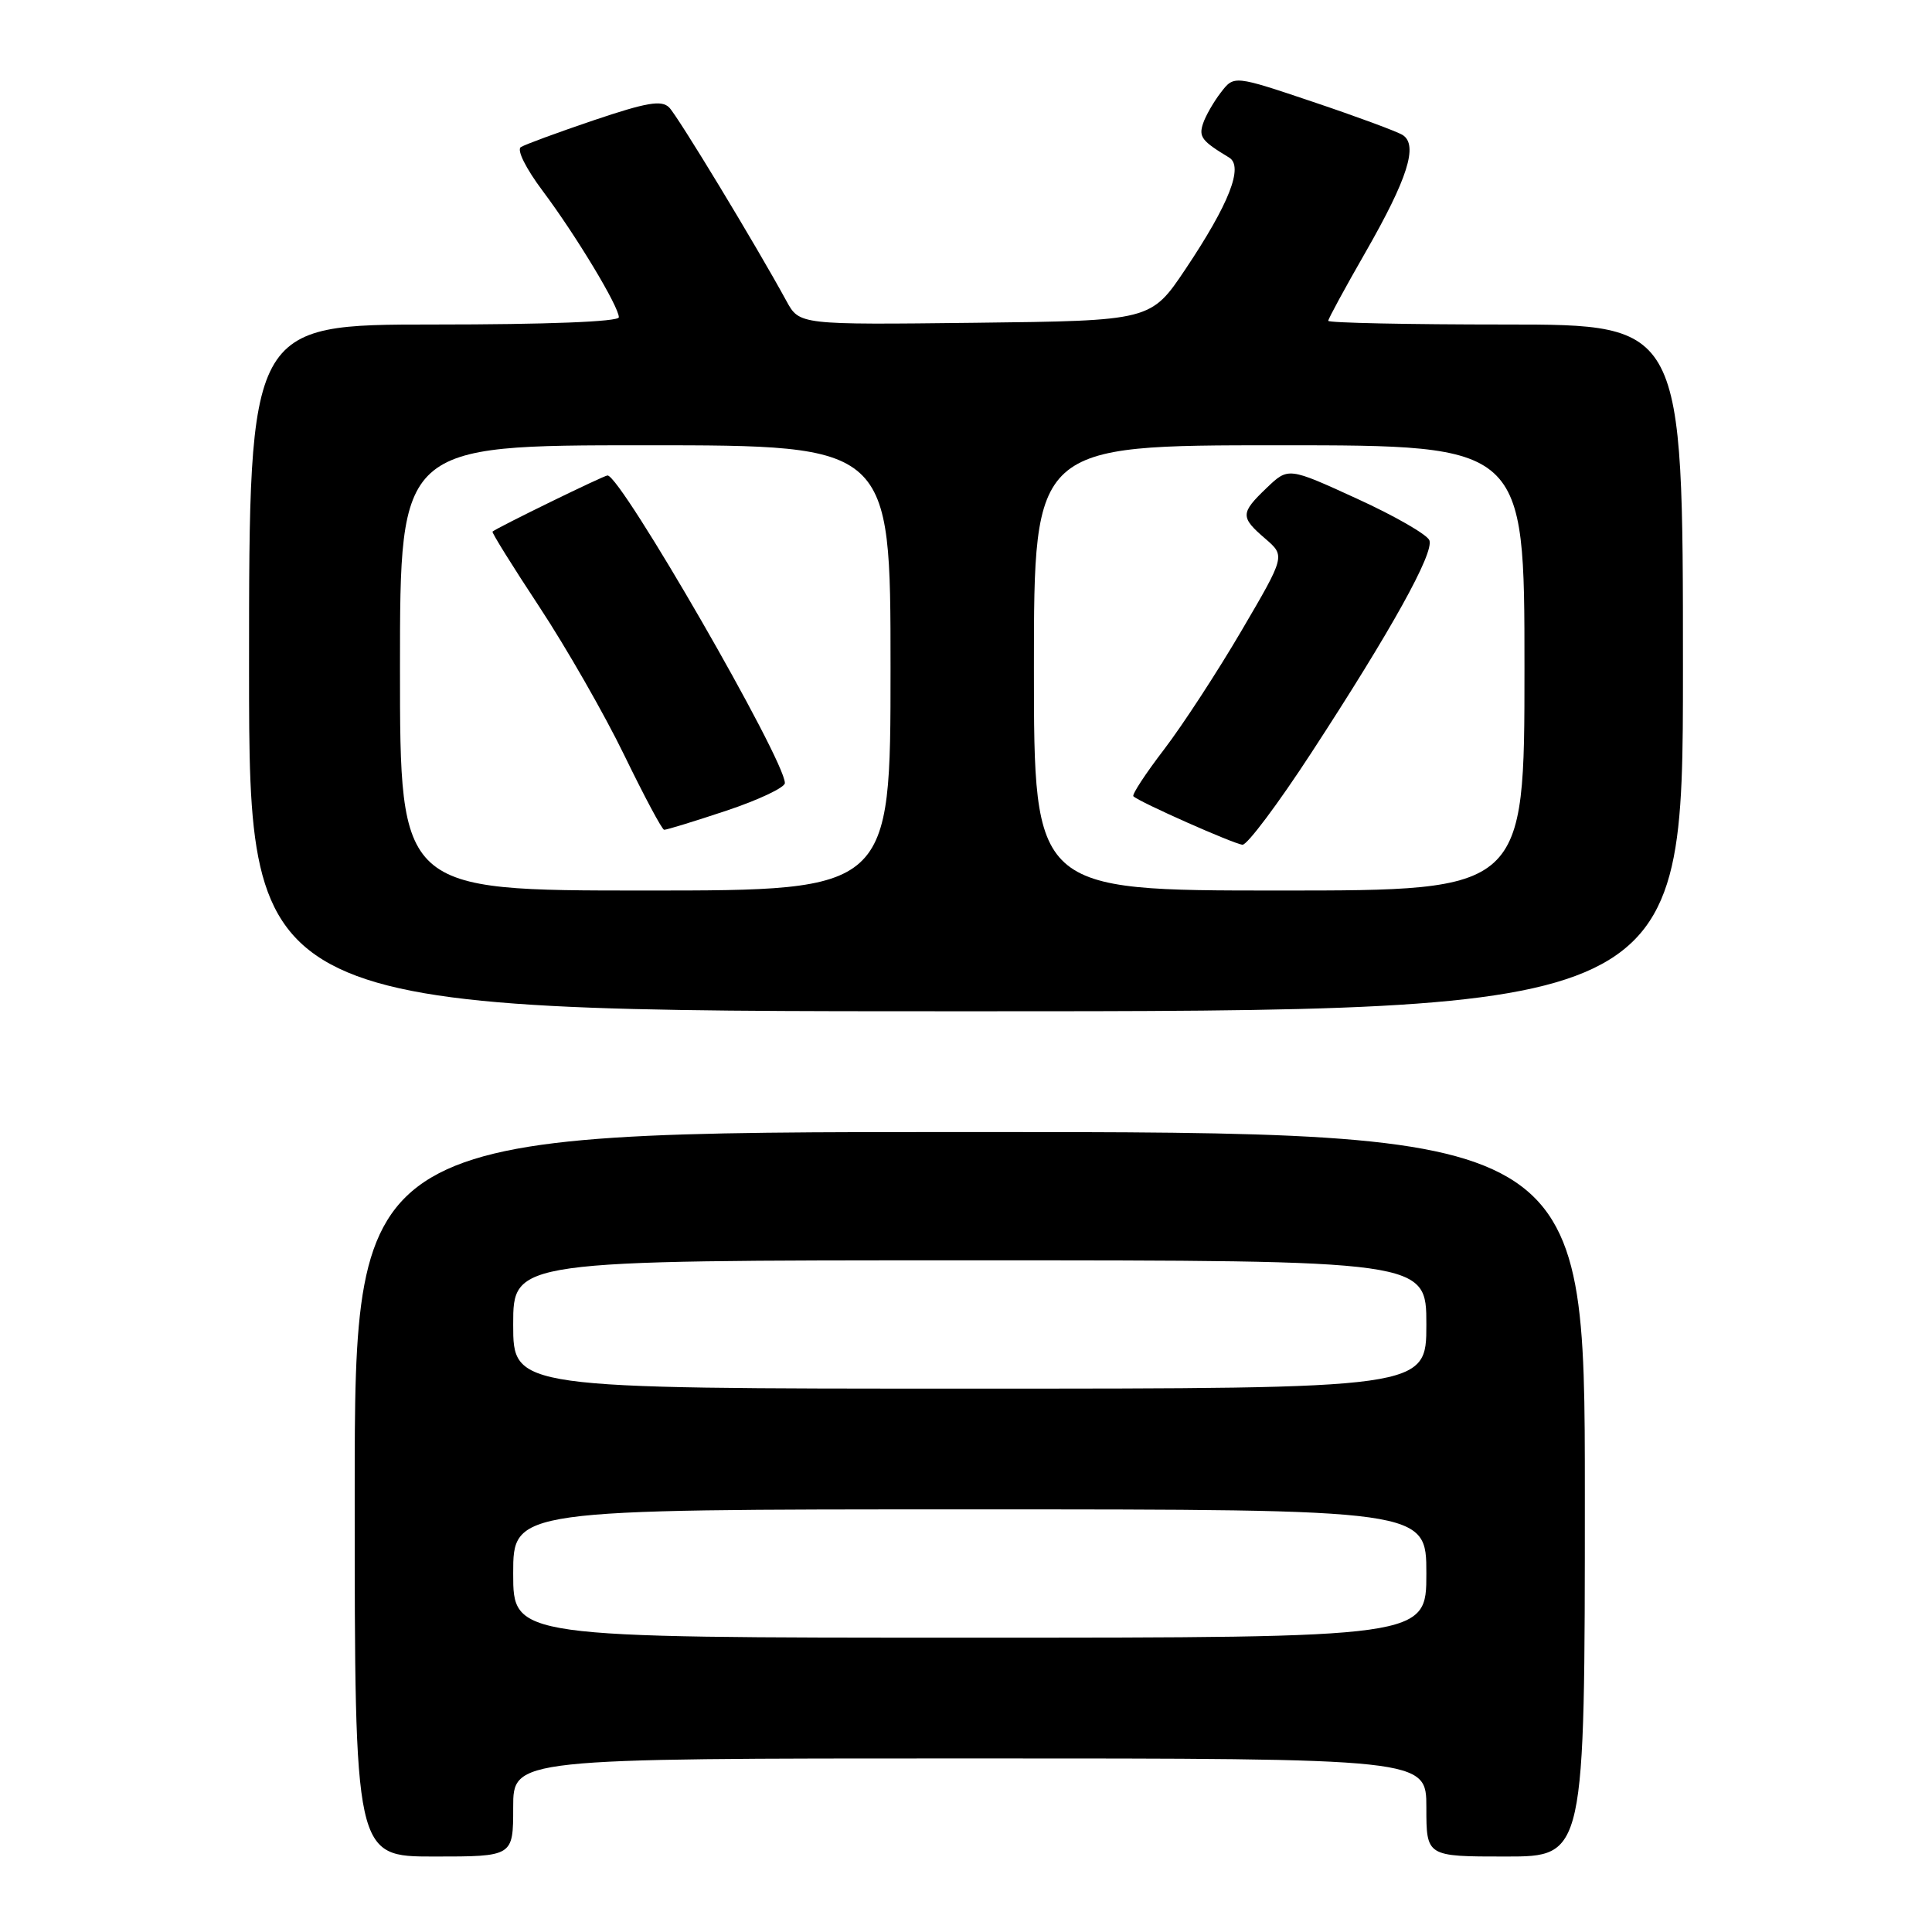 <?xml version="1.0" encoding="UTF-8" standalone="no"?>
<!DOCTYPE svg PUBLIC "-//W3C//DTD SVG 1.1//EN" "http://www.w3.org/Graphics/SVG/1.1/DTD/svg11.dtd" >
<svg xmlns="http://www.w3.org/2000/svg" xmlns:xlink="http://www.w3.org/1999/xlink" version="1.1" viewBox="0 0 256 256">
 <g >
 <path fill="currentColor"
d=" M 68.00 239.50 C 68.00 233.00 68.00 233.00 128.50 233.00 C 189.00 233.00 189.00 233.00 189.00 239.50 C 189.00 246.00 189.00 246.00 199.50 246.00 C 210.00 246.00 210.00 246.00 210.00 198.00 C 210.00 150.00 210.00 150.00 128.50 150.00 C 47.00 150.00 47.00 150.00 47.00 198.00 C 47.00 246.00 47.00 246.00 57.50 246.00 C 68.00 246.00 68.00 246.00 68.00 239.50 Z  M 223.00 88.50 C 223.00 43.00 223.00 43.00 199.50 43.00 C 186.57 43.00 176.00 42.78 176.00 42.51 C 176.00 42.24 178.23 38.14 180.95 33.40 C 186.52 23.68 187.94 19.21 185.86 17.89 C 185.11 17.42 179.78 15.45 174.01 13.51 C 163.52 9.98 163.52 9.98 161.78 12.24 C 160.82 13.48 159.75 15.34 159.41 16.37 C 158.82 18.14 159.24 18.69 162.87 20.88 C 164.81 22.06 162.87 27.01 157.09 35.65 C 152.50 42.50 152.50 42.50 129.21 42.77 C 105.93 43.04 105.93 43.04 104.21 39.89 C 100.18 32.50 89.82 15.40 88.67 14.24 C 87.66 13.23 85.70 13.57 78.72 15.92 C 73.94 17.54 69.58 19.14 69.02 19.49 C 68.44 19.84 69.67 22.31 71.91 25.30 C 76.32 31.19 82.00 40.61 82.00 42.04 C 82.00 42.63 72.41 43.00 57.50 43.00 C 33.00 43.00 33.00 43.00 33.00 88.50 C 33.00 134.00 33.00 134.00 128.00 134.00 C 223.00 134.00 223.00 134.00 223.00 88.50 Z  M 68.00 208.50 C 68.00 200.00 68.00 200.00 128.50 200.00 C 189.00 200.00 189.00 200.00 189.00 208.50 C 189.00 217.00 189.00 217.00 128.50 217.00 C 68.00 217.00 68.00 217.00 68.00 208.50 Z  M 68.00 175.50 C 68.00 167.00 68.00 167.00 128.50 167.00 C 189.00 167.00 189.00 167.00 189.00 175.50 C 189.00 184.00 189.00 184.00 128.50 184.00 C 68.00 184.00 68.00 184.00 68.00 175.50 Z  M 53.00 88.50 C 53.00 59.00 53.00 59.00 85.50 59.00 C 118.00 59.00 118.00 59.00 118.00 88.50 C 118.00 118.00 118.00 118.00 85.50 118.00 C 53.00 118.00 53.00 118.00 53.00 88.50 Z  M 96.25 107.42 C 100.51 106.00 104.00 104.35 104.00 103.76 C 104.00 100.66 82.28 63.00 80.50 63.00 C 80.02 63.00 65.89 69.90 65.26 70.44 C 65.13 70.55 67.93 75.05 71.48 80.43 C 75.03 85.82 80.09 94.65 82.72 100.07 C 85.35 105.48 87.72 109.93 88.00 109.95 C 88.27 109.98 91.98 108.84 96.25 107.42 Z  M 137.00 88.50 C 137.00 59.00 137.00 59.00 169.50 59.00 C 202.00 59.00 202.00 59.00 202.00 88.50 C 202.00 118.00 202.00 118.00 169.50 118.00 C 137.00 118.00 137.00 118.00 137.00 88.50 Z  M 173.76 99.75 C 184.36 83.50 190.04 73.27 189.40 71.59 C 189.11 70.84 184.79 68.35 179.79 66.07 C 170.71 61.91 170.71 61.91 167.85 64.64 C 164.34 68.00 164.33 68.52 167.66 71.38 C 170.31 73.67 170.31 73.67 164.50 83.58 C 161.30 89.04 156.68 96.12 154.24 99.31 C 151.79 102.51 149.96 105.30 150.18 105.51 C 150.94 106.27 163.52 111.85 164.64 111.93 C 165.26 111.97 169.37 106.49 173.76 99.75 Z "/>
</g>
</svg>